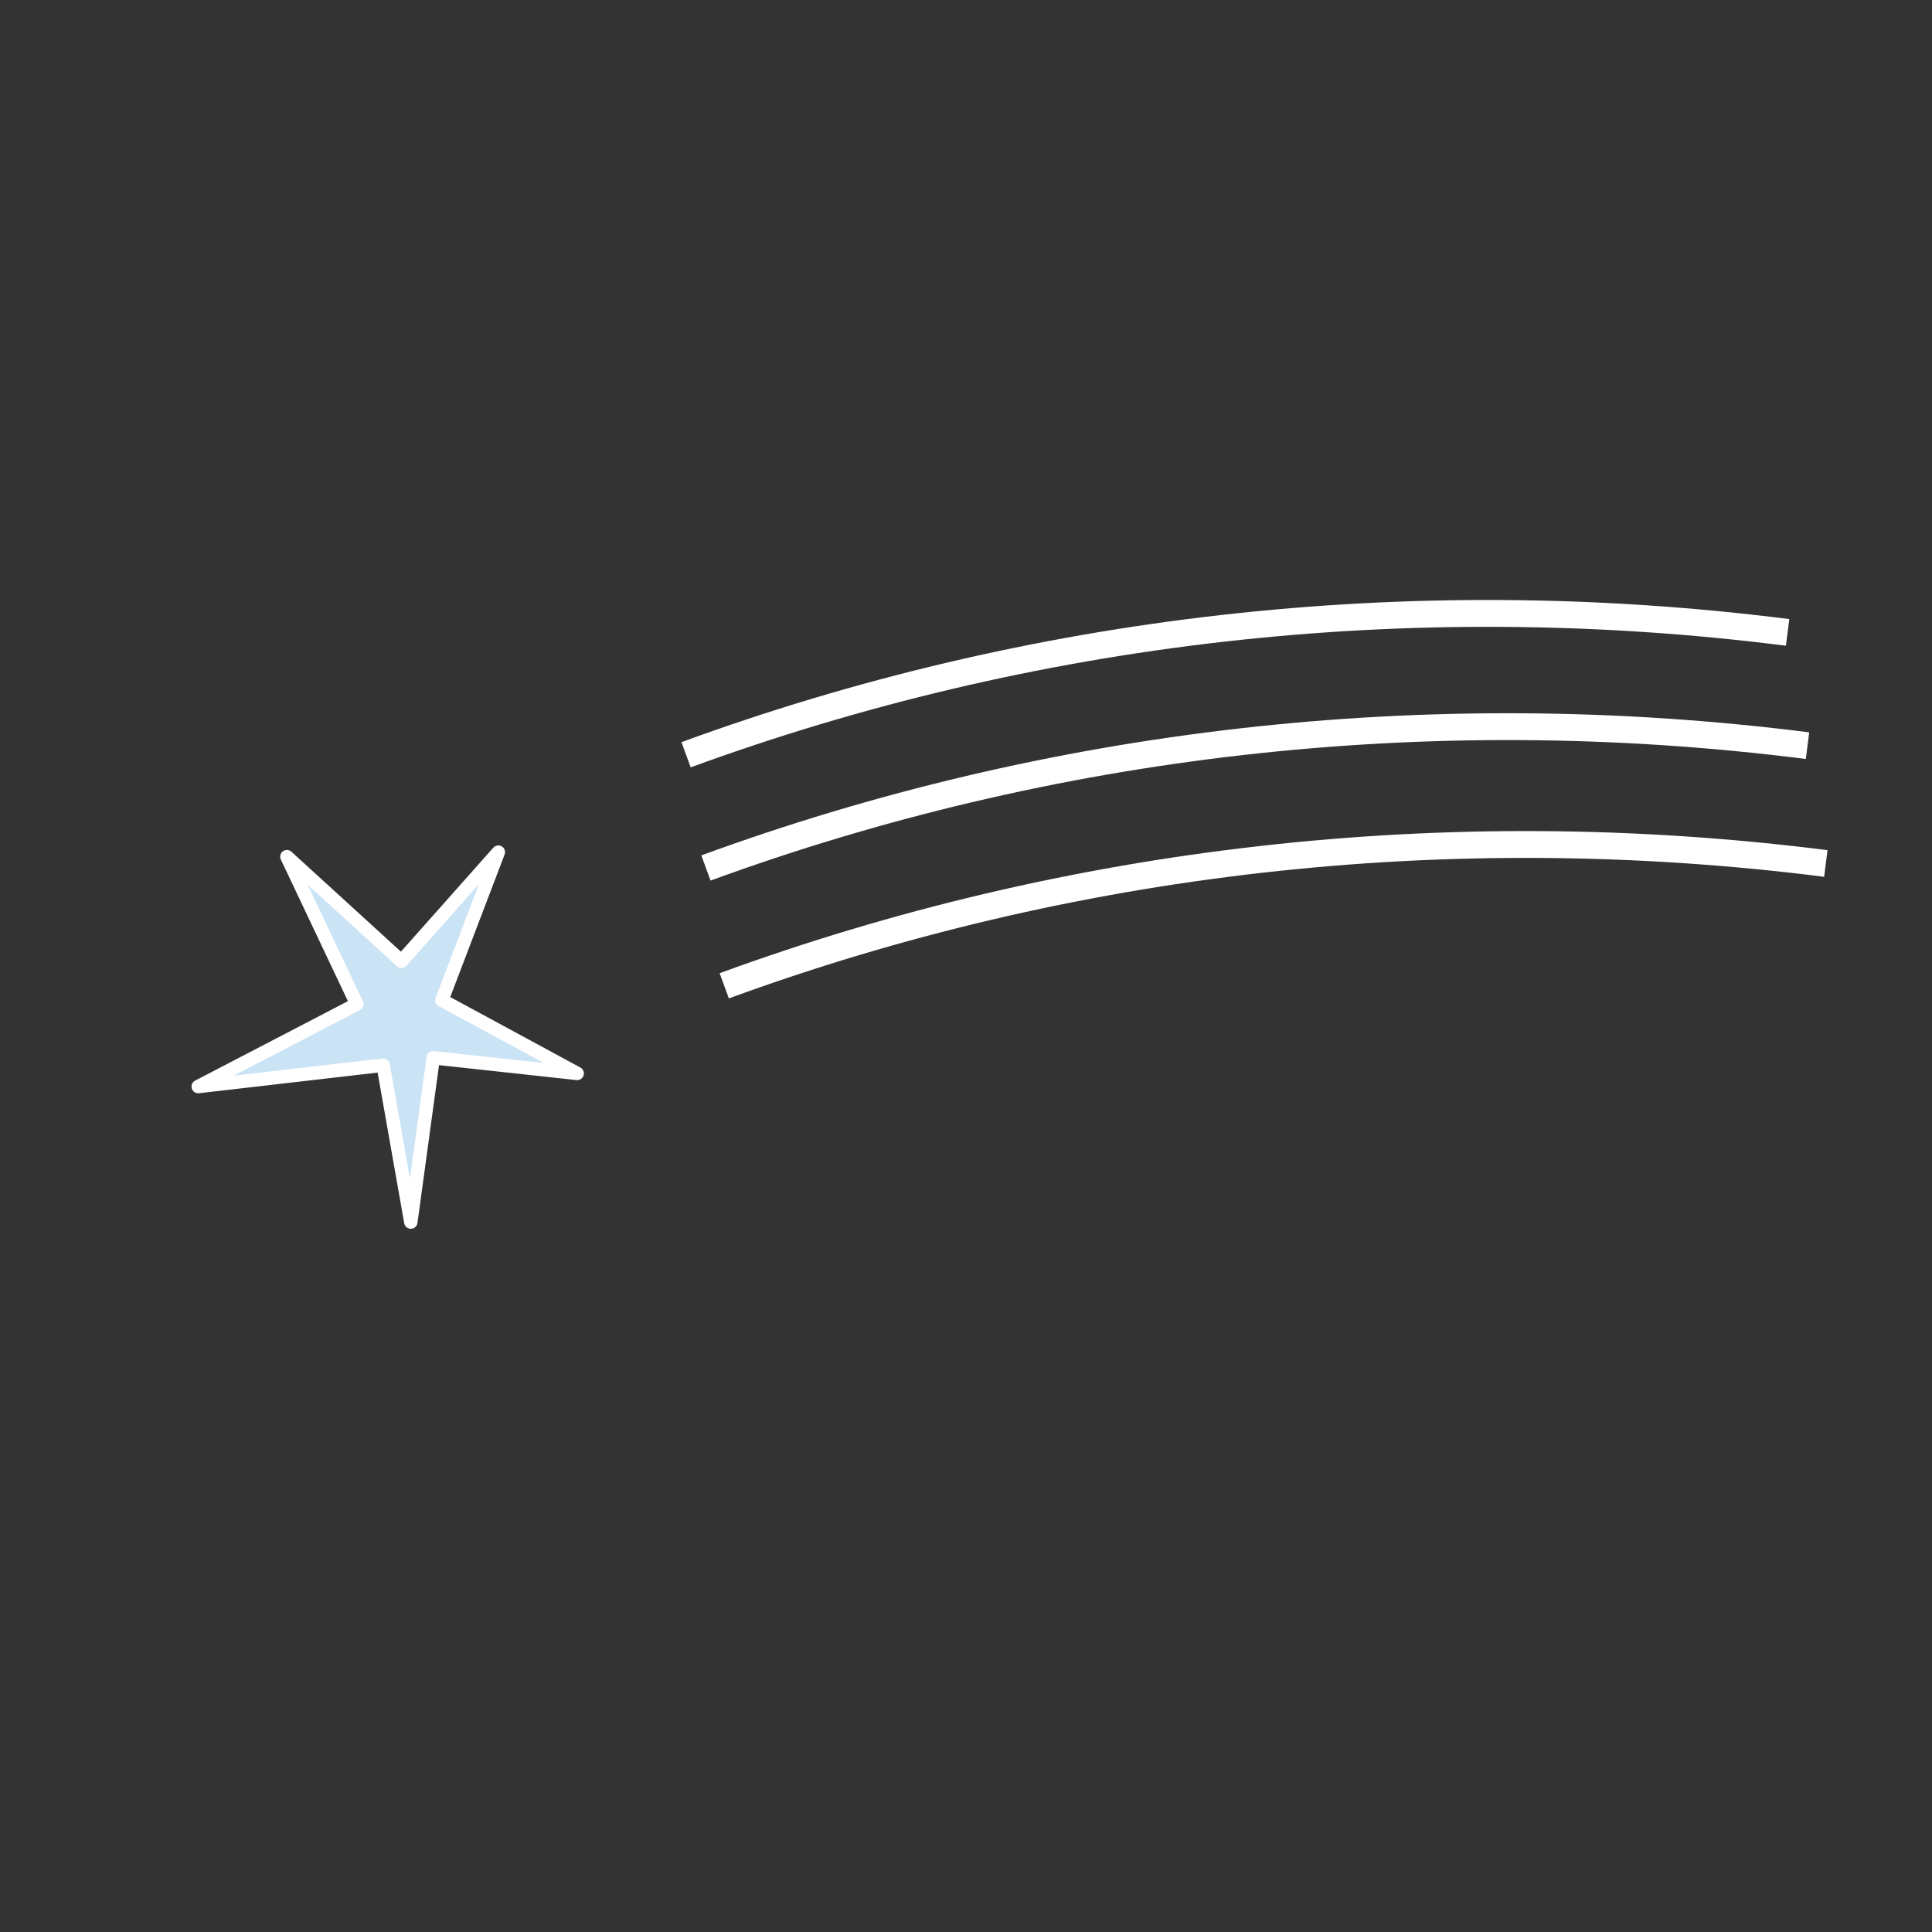 <?xml version="1.0" encoding="utf-8"?>
<!-- Generator: Adobe Illustrator 16.0.4, SVG Export Plug-In . SVG Version: 6.00 Build 0)  -->
<!DOCTYPE svg PUBLIC "-//W3C//DTD SVG 1.1//EN" "http://www.w3.org/Graphics/SVG/1.1/DTD/svg11.dtd">
<svg version="1.1" id="Layer_1" xmlns="http://www.w3.org/2000/svg" xmlns:xlink="http://www.w3.org/1999/xlink" x="0px" y="0px"
	 width="72px" height="72px" viewBox="0 0 72 72" enable-background="new 0 0 72 72" xml:space="preserve">
<rect x="0" y="0" width="72" height="72" fill="#333333" stroke="none"/>
<polyline fill="#CBE4F5" stroke="#FFFFFF" stroke-width="0.5" stroke-linecap="round" stroke-linejoin="round" stroke-miterlimit="10" points="
	15.31,45.543 14.278,39.697 7.387,40.493 13.295,37.421 10.692,31.926 14.96,35.821 18.571,31.757 16.468,37.273 21.509,40.003 
	16.146,39.419 15.31,45.543 "/>
<g>
	<path fill="none" stroke="#FFFFFF" stroke-miterlimit="10" d="M25.568,28.127c12.763-4.672,26.831-6.364,41.051-4.559"/>
</g>
<g>
	<path fill="none" stroke="#FFFFFF" stroke-miterlimit="10" d="M26.308,32.347c12.764-4.672,26.832-6.364,41.053-4.558"/>
</g>
<g>
	<path fill="none" stroke="#FFFFFF" stroke-miterlimit="10" d="M26.991,36.738c12.763-4.672,26.831-6.364,41.052-4.558"/>
</g>
</svg>
